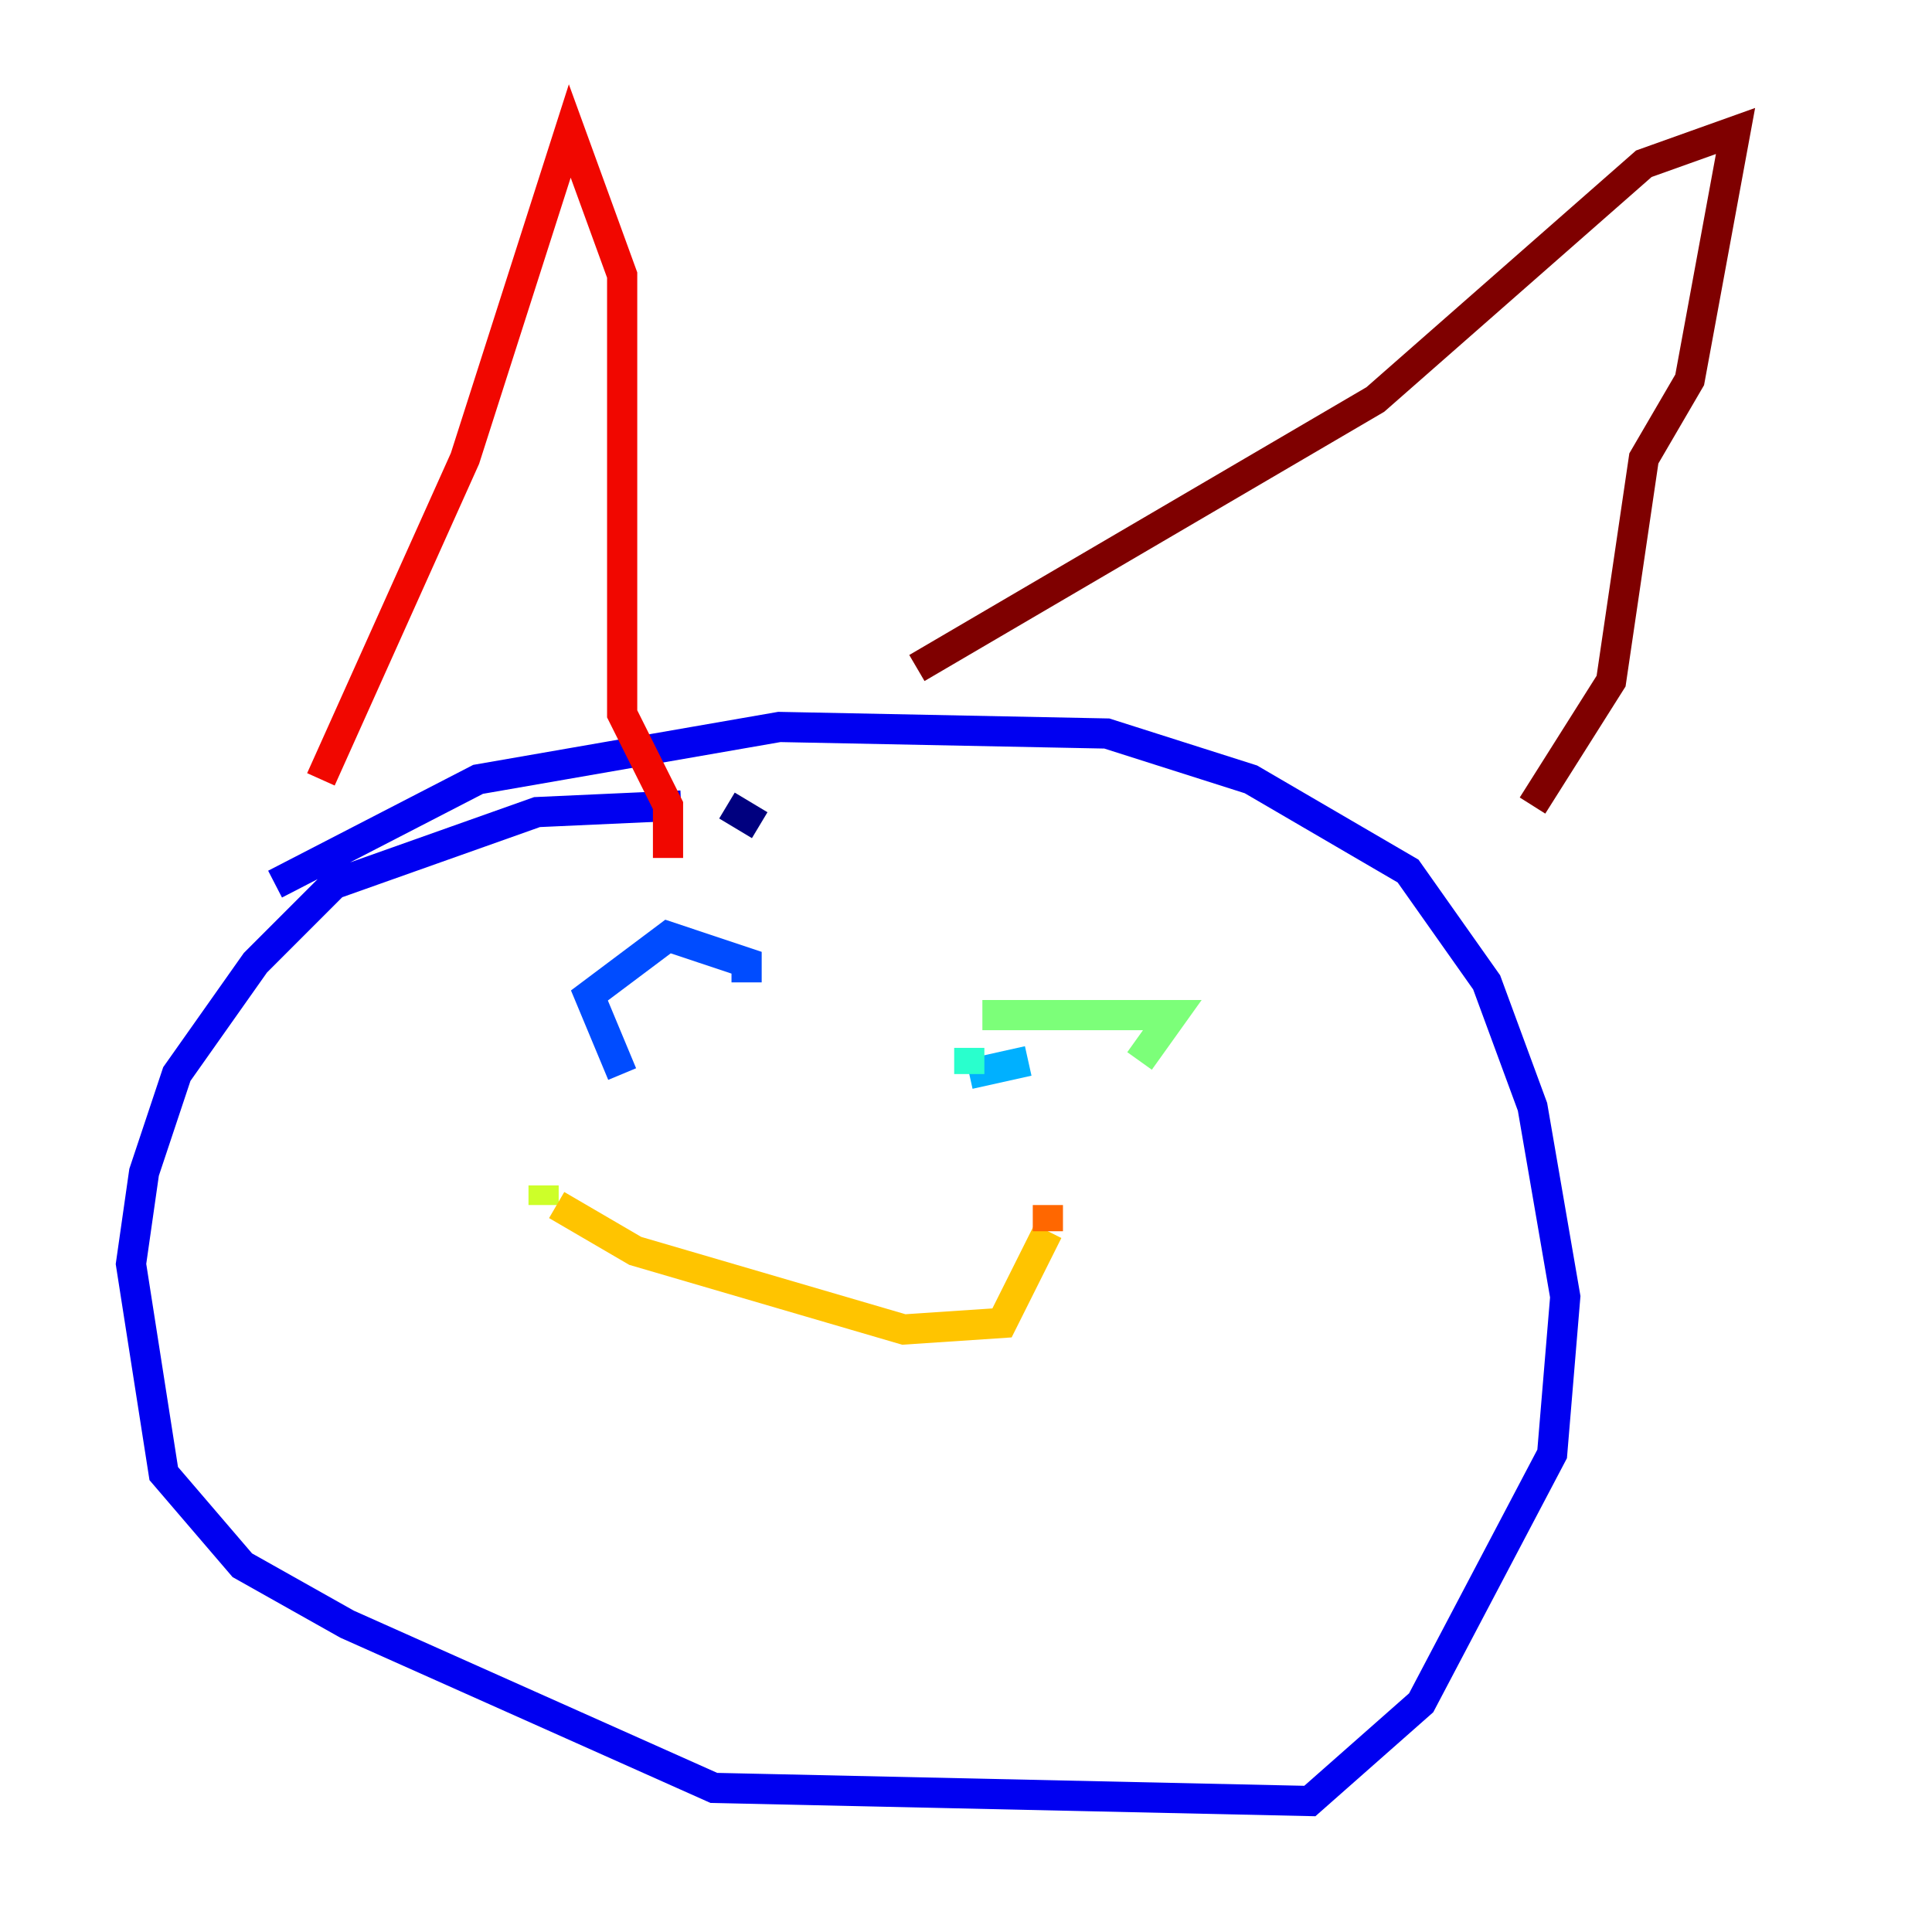 <?xml version="1.0" encoding="utf-8" ?>
<svg baseProfile="tiny" height="128" version="1.2" viewBox="0,0,128,128" width="128" xmlns="http://www.w3.org/2000/svg" xmlns:ev="http://www.w3.org/2001/xml-events" xmlns:xlink="http://www.w3.org/1999/xlink"><defs /><polyline fill="none" points="50.332,54.671 48.163,53.37" stroke="#00007f" stroke-width="2" /><polyline fill="none" points="45.125,53.37 35.58,53.803 22.129,58.576 16.922,63.783 11.715,71.159 9.546,77.668 8.678,83.742 10.848,97.627 16.054,103.702 22.997,107.607 47.295,118.454 86.78,119.322 94.156,112.814 102.834,96.325 103.702,85.912 101.532,73.329 98.495,65.085 93.288,57.709 82.875,51.634 73.329,48.597 51.634,48.163 31.675,51.634 18.224,58.576" stroke="#0000f1" stroke-width="2" /><polyline fill="none" points="41.22,71.159 39.051,65.953 44.258,62.047 49.464,63.783 49.464,65.085" stroke="#004cff" stroke-width="2" /><polyline fill="none" points="68.122,70.291 64.217,71.159" stroke="#00b0ff" stroke-width="2" /><polyline fill="none" points="64.217,71.159 64.217,69.424" stroke="#29ffcd" stroke-width="2" /><polyline fill="none" points="65.085,67.254 77.668,67.254 75.498,70.291" stroke="#7cff79" stroke-width="2" /><polyline fill="none" points="36.014,78.536 36.014,79.837" stroke="#cdff29" stroke-width="2" /><polyline fill="none" points="36.881,79.837 42.088,82.875 59.878,88.081 66.386,87.647 69.424,81.573" stroke="#ffc400" stroke-width="2" /><polyline fill="none" points="69.424,81.573 69.424,79.837" stroke="#ff6700" stroke-width="2" /><polyline fill="none" points="21.261,51.634 30.807,30.373 37.749,8.678 41.22,18.224 41.22,47.295 44.258,53.37 44.258,56.841" stroke="#f10700" stroke-width="2" /><polyline fill="none" points="60.746,44.258 91.119,26.468 108.909,10.848 114.983,8.678 111.946,25.166 108.909,30.373 106.739,45.125 101.532,53.37" stroke="#7f0000" stroke-width="2" /></svg>